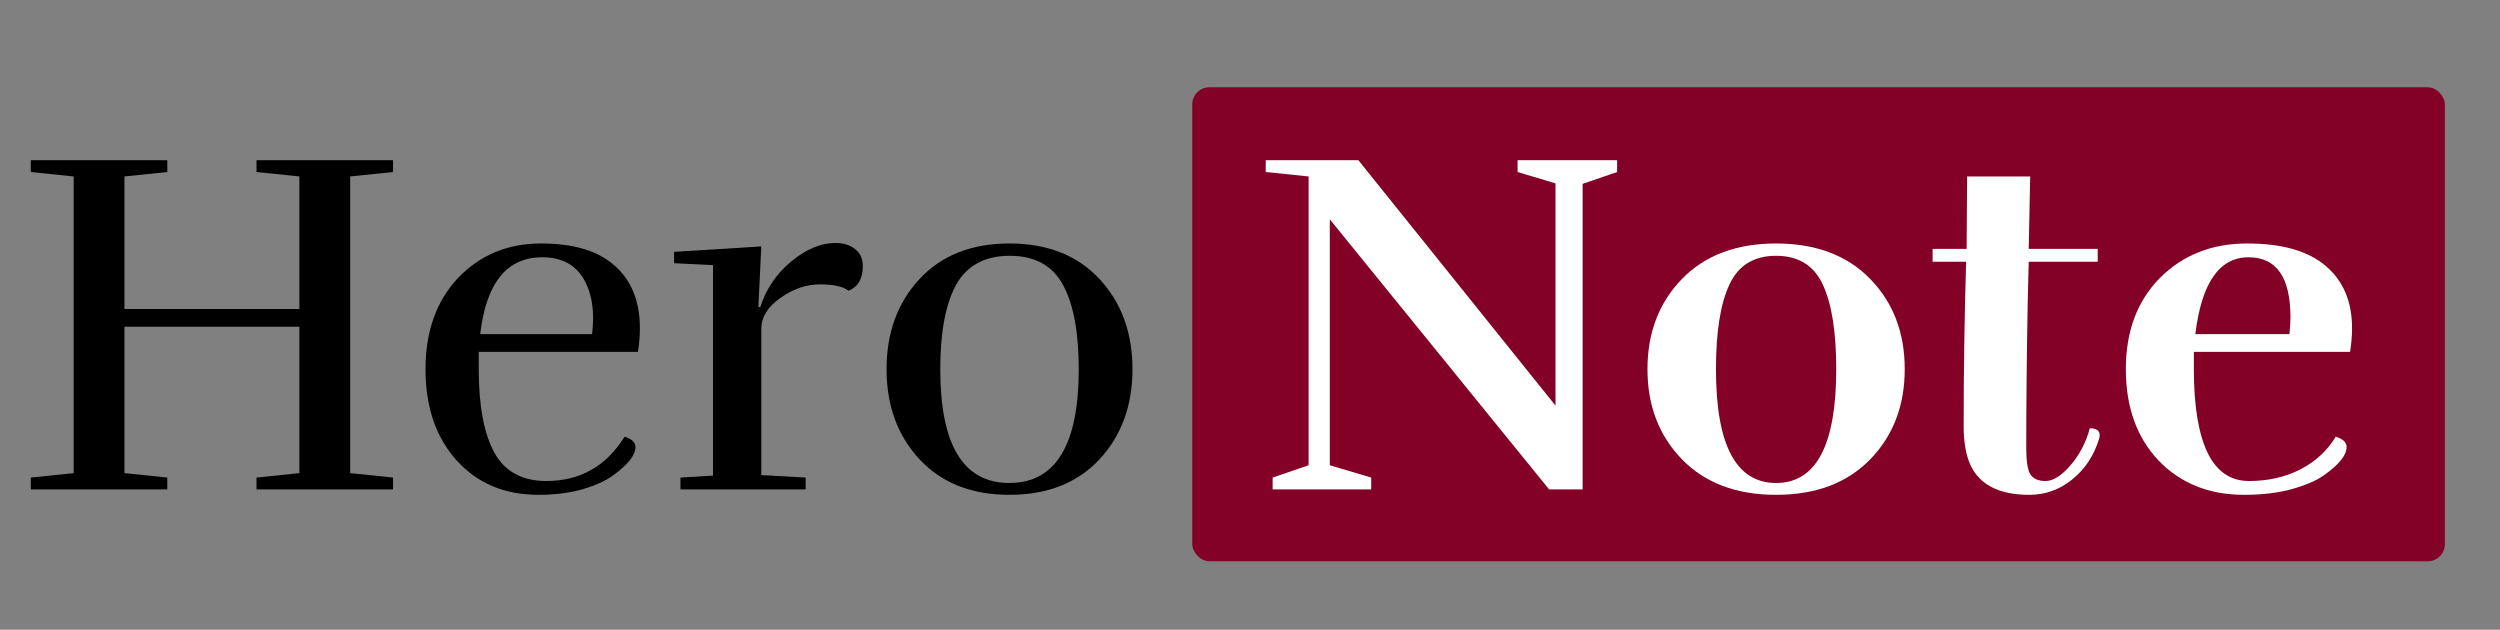 <svg width="1461" height="368" viewBox="0 0 1461 368" fill="none" xmlns="http://www.w3.org/2000/svg">
<rect x="0" y="0" width="1461" height="368" fill="#808080" stroke="none"/>
<rect x="696.768" y="51" width="732" height="277" rx="10" fill="#830026"/>
<path d="M229.68 286H149.904V279.088L174.96 276.496V190.96H72.72V276.496L97.776 279.088V286H18V279.088L43.056 276.496V103.12L18 100.528V93.616H97.776V100.528L72.72 103.12V180.592H174.96V103.12L149.904 100.528V93.616H229.68V100.528L204.624 103.12V276.496L229.68 279.088V286Z" fill="black"/>
<path d="M314.624 289.168C294.848 289.168 278.912 282.448 266.816 269.008C254.72 255.568 248.672 237.808 248.672 215.728C248.672 193.648 255.008 175.888 267.68 162.448C280.544 149.008 296.672 142.288 316.064 142.288C335.456 142.288 349.952 146.704 359.552 155.536C369.152 164.176 373.952 176.272 373.952 191.824C373.952 196.432 373.568 201.04 372.8 205.648H279.776V215.728C279.776 237.232 282.848 253.552 288.992 264.688C295.136 275.632 305.216 281.104 319.232 281.104C339.008 281.104 354.272 272.464 365.024 255.184C369.248 256.528 371.36 258.544 371.36 261.232C371.36 266.032 366.944 271.6 358.112 277.936C353.888 281.008 347.936 283.696 340.256 286C332.576 288.112 324.032 289.168 314.624 289.168ZM346.592 185.776C346.592 176.944 344.768 169.36 341.12 163.024C336.128 154.576 328.064 150.352 316.928 150.352C296.192 150.352 284.096 165.328 280.64 195.28H346.016C346.4 192.016 346.592 188.848 346.592 185.776Z" fill="black"/>
<path d="M488.106 142C493.098 142 497.034 143.248 499.914 145.744C502.794 148.048 504.234 151.312 504.234 155.536C504.234 162.832 501.45 167.632 495.882 169.936C492.81 167.44 487.242 166.192 479.178 166.192C471.114 166.192 463.338 168.88 455.85 174.256C448.554 179.44 444.906 185.392 444.906 192.112V277.648L470.826 279.088V286H397.674V279.088L416.682 277.936V154.96L393.93 153.808V147.184L444.906 144.016L443.178 179.44H444.33C447.594 169.072 453.546 160.24 462.186 152.944C471.018 145.648 479.658 142 488.106 142Z" fill="black"/>
<path d="M661.815 215.728C661.815 237.04 655.383 254.608 642.519 268.432C629.655 282.256 612.087 289.168 589.815 289.168C567.735 289.168 550.263 282.256 537.399 268.432C524.535 254.608 518.103 237.04 518.103 215.728C518.103 194.416 524.535 176.848 537.399 163.024C550.263 149.2 567.735 142.288 589.815 142.288C612.087 142.288 629.655 149.2 642.519 163.024C655.383 176.848 661.815 194.416 661.815 215.728ZM549.495 215.728C549.495 260.08 562.935 282.256 589.815 282.256C616.887 282.256 630.423 260.08 630.423 215.728C630.423 194.224 627.351 177.808 621.207 166.48C615.063 155.152 604.695 149.488 590.103 149.488C575.511 149.488 565.047 155.152 558.711 166.48C552.567 177.808 549.495 194.224 549.495 215.728Z" fill="black"/>
<path d="M886.864 93.616H945.04V100.528L924.88 107.44V286H905.296L777.136 128.176V271.888L801.328 279.088V286H743.728V279.088L764.752 271.888V103.12L739.696 100.528V93.616H793.84L909.04 237.04V107.152L886.864 100.528V93.616Z" fill="white"/>
<path d="M1092.96 268.432C1079.52 282.256 1061.18 289.168 1037.95 289.168C1014.72 289.168 996.381 282.256 982.941 268.432C969.501 254.608 962.781 237.04 962.781 215.728C962.781 194.416 969.501 176.848 982.941 163.024C996.381 149.2 1014.72 142.288 1037.95 142.288C1061.18 142.288 1079.52 149.2 1092.96 163.024C1106.4 176.848 1113.12 194.416 1113.12 215.728C1113.12 237.04 1106.4 254.608 1092.96 268.432ZM1002.81 215.728C1002.81 260.08 1014.53 282.256 1037.95 282.256C1061.37 282.256 1073.09 260.08 1073.09 215.728C1073.09 194.032 1070.49 177.616 1065.31 166.48C1060.13 155.152 1051.01 149.488 1037.95 149.488C1024.89 149.488 1015.77 155.152 1010.59 166.48C1005.41 177.616 1002.81 194.032 1002.81 215.728Z" fill="white"/>
<path d="M1185.87 289.168C1167.44 289.168 1155.72 282.736 1150.73 269.872C1148.62 264.304 1147.56 257.296 1147.56 248.848C1147.56 216.976 1148.04 185.008 1149 152.944H1129.42V145.456H1149.29L1149.58 103.12H1186.44L1185.58 145.456H1225.9V152.944H1185.58L1185 176.272C1184.43 207.376 1184.14 235.888 1184.14 261.808C1184.14 269.296 1184.91 274.384 1186.44 277.072C1188.17 279.76 1191.15 281.104 1195.37 281.104C1199.79 281.104 1204.59 278.128 1209.77 272.176C1215.15 266.032 1218.99 258.736 1221.29 250.288C1225.13 250.288 1227.05 251.632 1227.05 254.32C1227.05 254.896 1226.96 255.568 1226.76 256.336C1223.69 266.32 1218.41 274.288 1210.92 280.24C1203.63 286.192 1195.28 289.168 1185.87 289.168Z" fill="white"/>
<path d="M1338.54 185.488C1338.54 162.064 1330.38 150.352 1314.06 150.352C1296.97 150.352 1286.6 165.328 1282.95 195.28H1337.96C1338.34 191.44 1338.54 188.176 1338.54 185.488ZM1311.46 289.168C1290.92 289.168 1274.22 282.448 1261.35 269.008C1248.68 255.568 1242.34 237.808 1242.34 215.728C1242.34 193.648 1248.97 175.888 1262.22 162.448C1275.66 149.008 1292.65 142.288 1313.19 142.288C1333.74 142.288 1349.1 146.704 1359.27 155.536C1369.45 164.176 1374.54 176.272 1374.54 191.824C1374.54 196.24 1374.15 200.848 1373.38 205.648H1282.09V215.728C1282.09 237.232 1284.78 253.552 1290.15 264.688C1295.53 275.632 1303.59 281.104 1314.34 281.104C1325.29 281.104 1335.18 278.896 1344.01 274.48C1353.03 269.872 1360.04 263.44 1365.03 255.184C1369.26 256.528 1371.37 258.544 1371.37 261.232C1371.37 266.032 1366.86 271.6 1357.83 277.936C1353.42 281.008 1347.08 283.696 1338.82 286C1330.76 288.112 1321.64 289.168 1311.46 289.168Z" fill="white"/>
</svg>
